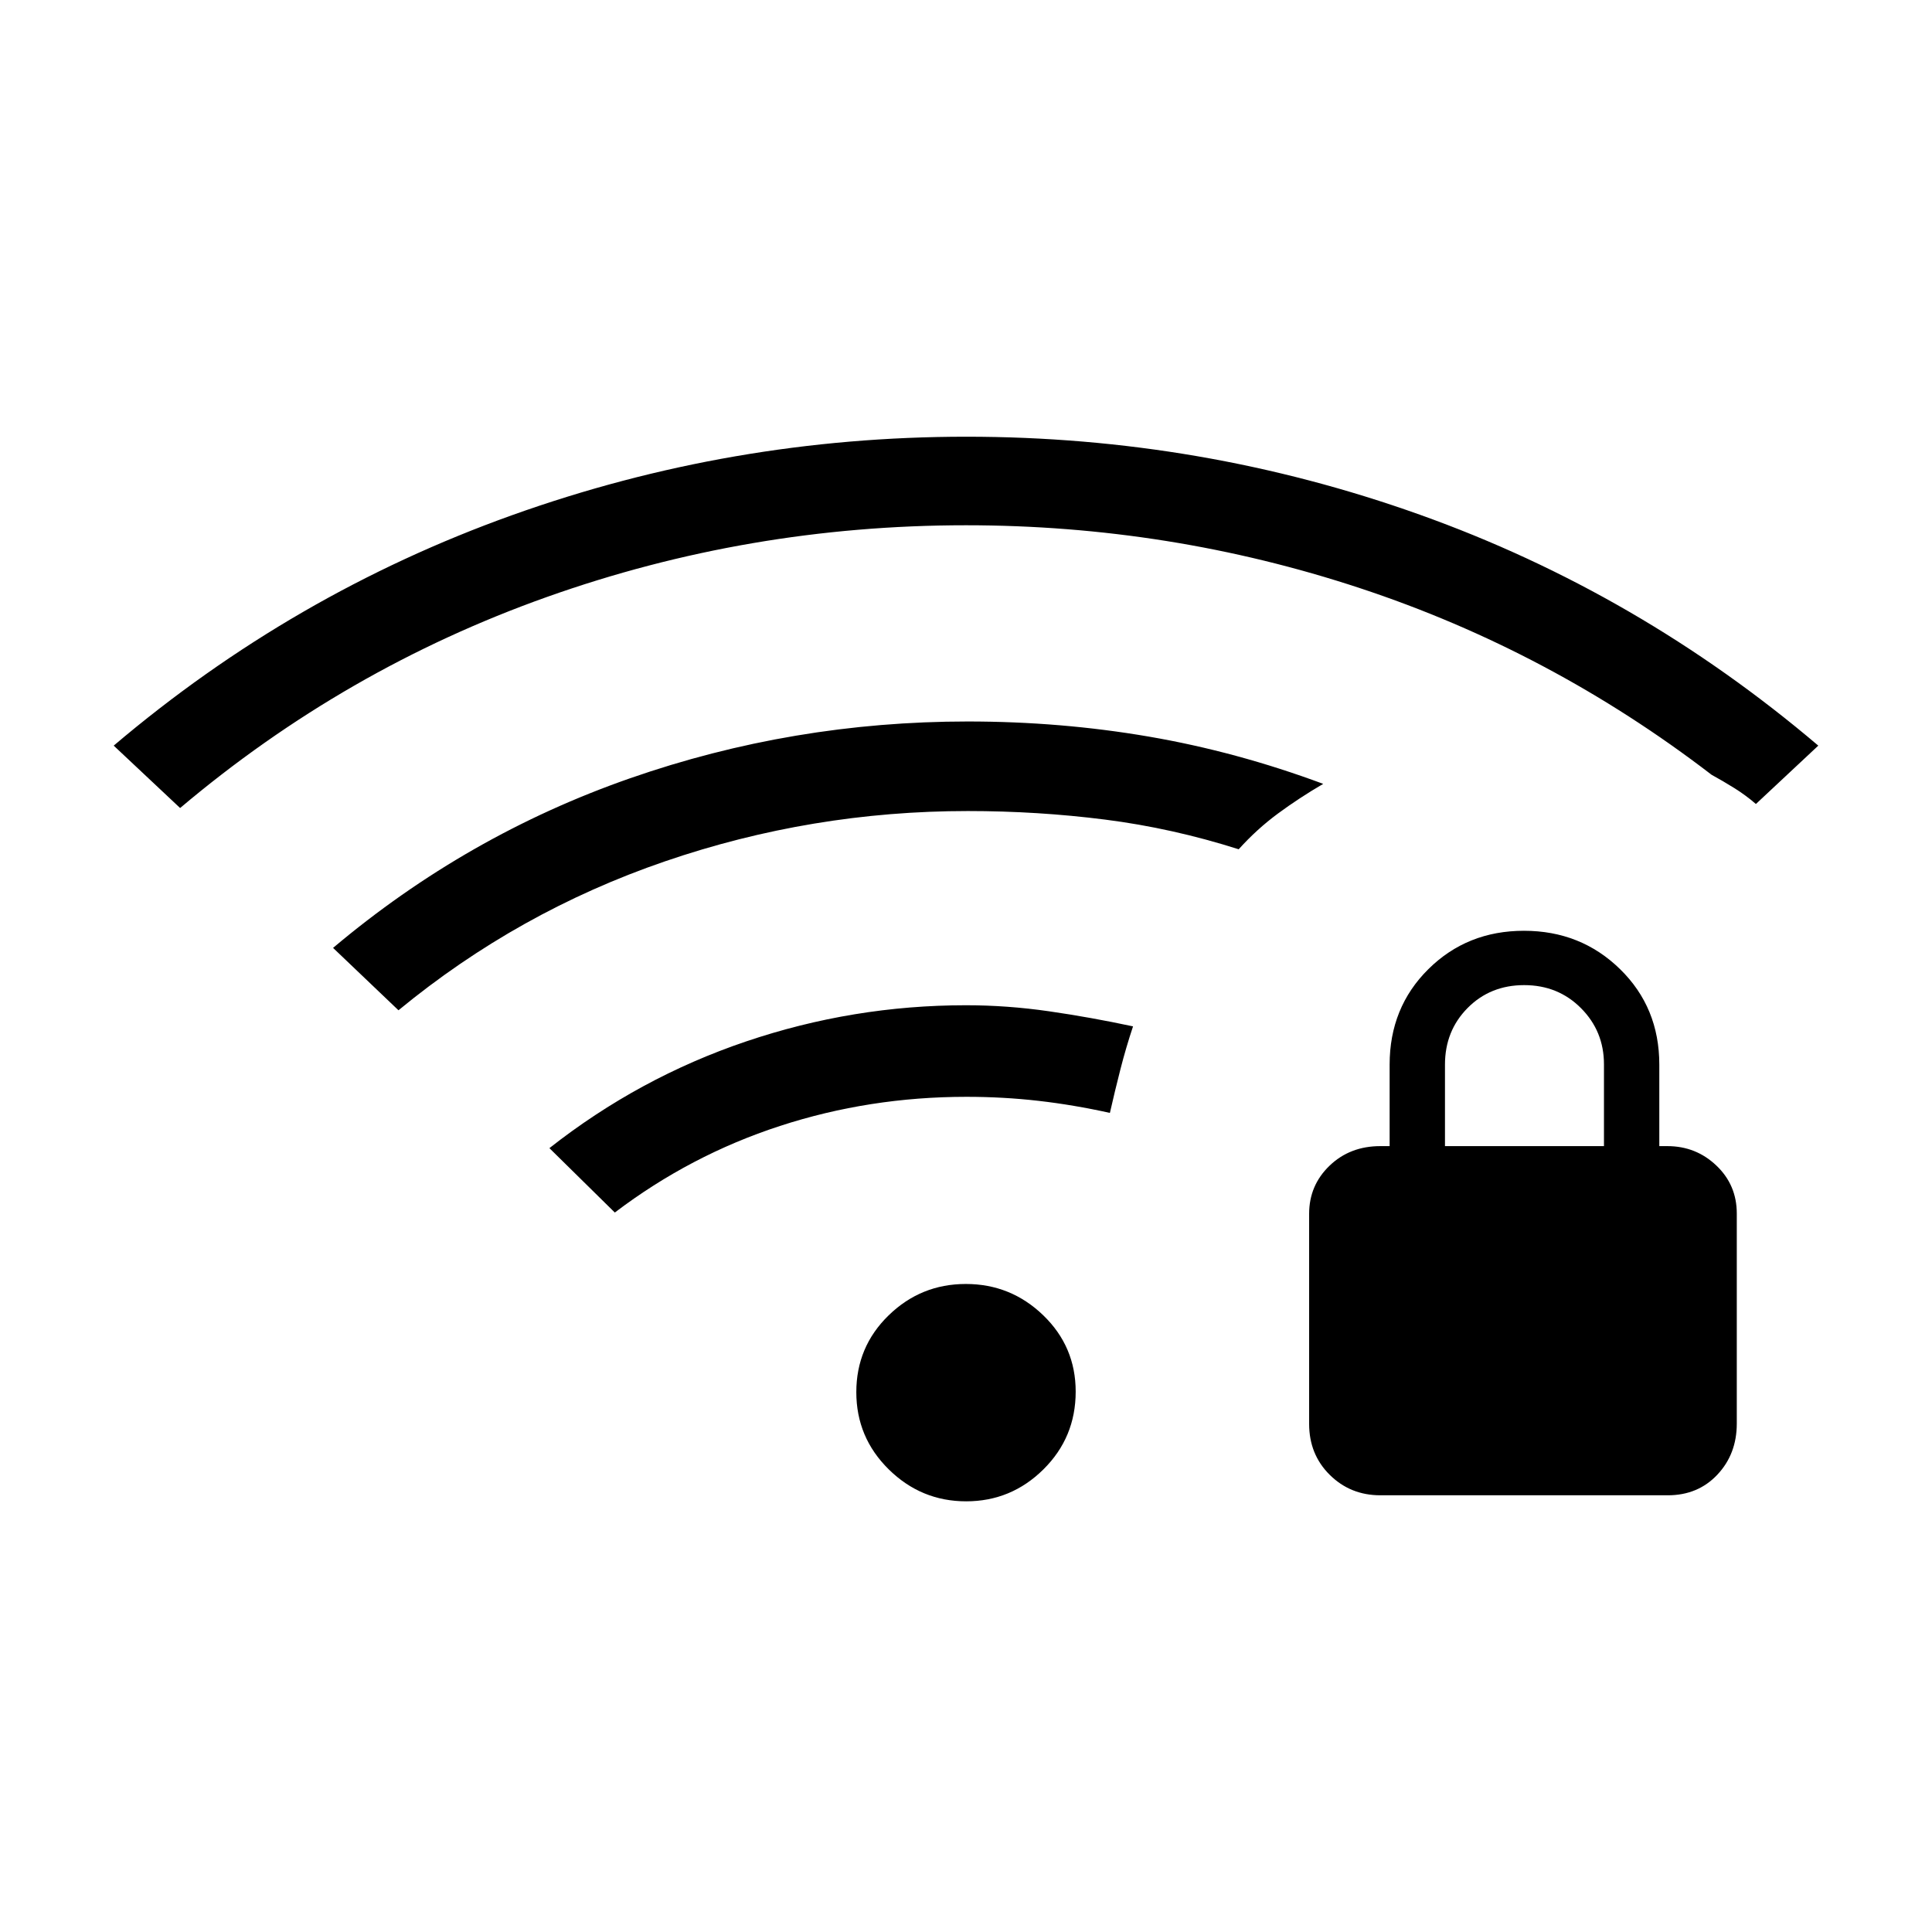 <svg xmlns="http://www.w3.org/2000/svg" height="24" viewBox="0 -960 960 960" width="24"><path d="M685.9-217q-14.9 0-25.15-10.15-10.25-10.14-10.25-25.35v-104.36q0-14.14 10.13-23.89 10.12-9.75 25.29-9.75h4.58V-431q0-28.38 19.25-47.44t47.5-19.06q28.25 0 47.75 19.06T824.5-431v40.5h4q14.21 0 24.35 9.65Q863-371.21 863-357v104.36q0 15.14-9.65 25.39Q843.71-217 828.71-217H685.9ZM718-390.5h79v-40.65q0-16.43-11.4-27.89t-28.25-11.46q-16.85 0-28.1 11.36Q718-447.79 718-431v40.5ZM480.08-214q-22.34 0-38.46-15.87t-16.12-38.38q0-22.51 16.03-38.13Q457.57-322 479.92-322q22.34 0 38.46 15.56t16.12 37.94q0 22.76-16.03 38.63Q502.43-214 480.08-214ZM89.5-558.5l-33-31q89-75.5 197.92-114.5 108.92-39 225.75-39t225.33 38.75Q814-665.5 903.5-589.5l-31 29q-5.09-4.4-10.8-7.95Q856-572 850.5-575q-80.1-61.5-174.73-92.75T480-699q-108 0-208.29 35.65Q171.42-627.7 89.5-558.5ZM198-458l-32.5-31Q232-545 313-573.25t167.88-28.25q46.18 0 89.9 7.5 43.72 7.5 86.72 23.5-12 7-22.5 14.75T615.5-538q-33-10.5-66.41-14.75T480.92-557q-77.58 0-150.5 25T198-458Zm107.5 100.5-32.5-32q44.5-35 97.68-53 53.18-18 109.29-18 20.53 0 41.28 3T563-450q-3.5 10.5-6.25 21.25T551.5-407q-18-4-35.5-6t-35.77-2q-48.23 0-92.7 14.49-44.47 14.49-82.03 43.01Z"/></svg>